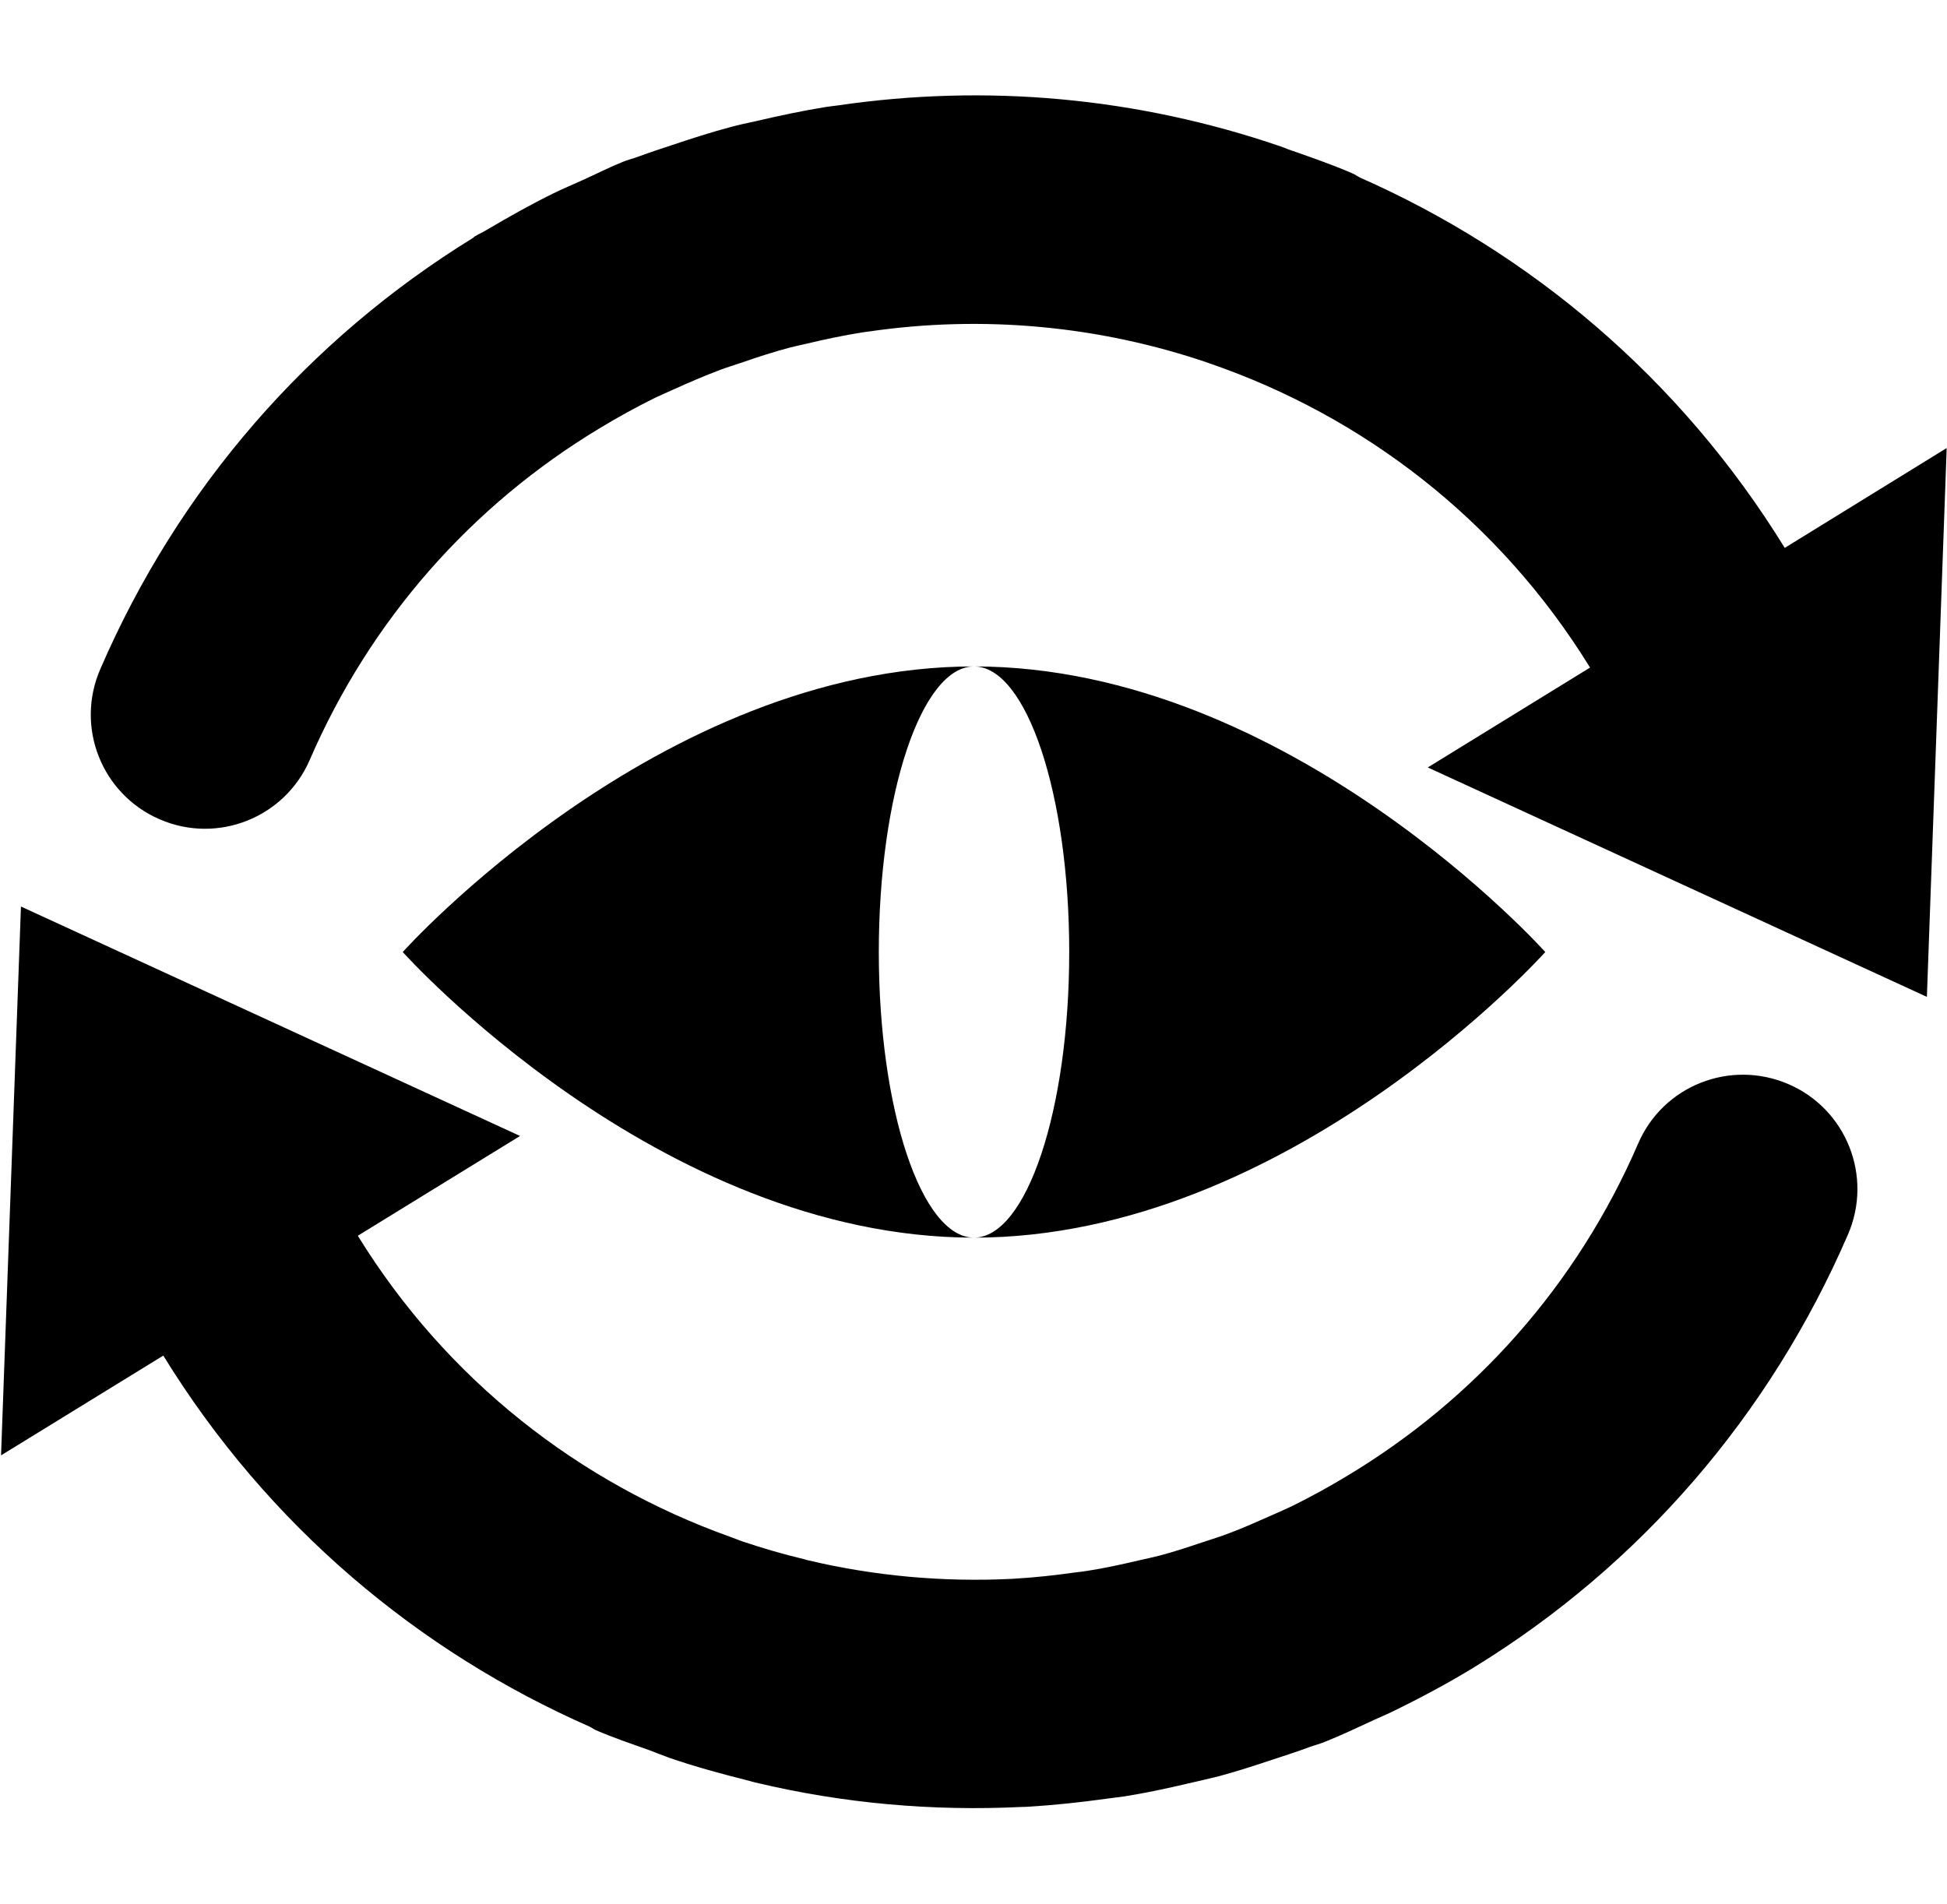 <?xml version="1.0" standalone="no"?><!DOCTYPE svg PUBLIC "-//W3C//DTD SVG 1.1//EN" "http://www.w3.org/Graphics/SVG/1.1/DTD/svg11.dtd"><svg t="1599902531056" class="icon" viewBox="0 0 1047 1024" version="1.1" xmlns="http://www.w3.org/2000/svg" p-id="2722" xmlns:xlink="http://www.w3.org/1999/xlink" width="130.875" height="128"><defs><style type="text/css"></style></defs><path d="M880.896 615.066c-32.819 75.878-87.757 137.626-157.286 179.149-9.165 5.53-18.534 10.65-27.904 15.309-3.891 1.946-7.885 3.584-11.827 5.376-7.629 3.379-15.258 6.81-22.938 9.677-4.71 1.792-9.523 3.277-14.285 4.864-7.68 2.56-15.36 5.12-23.142 7.168-3.789 0.973-7.526 1.741-11.315 2.611-9.114 2.15-18.278 4.147-27.494 5.581-2.099 0.358-4.147 0.563-6.298 0.819-10.854 1.536-21.811 2.765-32.717 3.379-0.512 0-0.973 0.051-1.485 0.102-37.12 1.843-74.24-1.536-110.131-10.086-0.563-0.154-1.178-0.307-1.792-0.512-11.162-2.662-22.221-5.888-33.178-9.574-2.304-0.819-4.608-1.741-6.963-2.611-80.179-28.774-151.654-83.712-199.731-161.741l87.245-53.658-268.39-123.392-10.701 295.168 87.245-53.658c56.474 91.75 137.421 159.181 229.325 199.578 1.178 0.614 2.253 1.382 3.482 1.946 9.472 4.096 19.149 7.322 28.723 10.752 3.584 1.331 7.117 2.816 10.752 4.096 13.875 4.762 27.904 8.602 42.086 12.134 1.382 0.358 2.662 0.768 3.994 1.075 47.104 11.264 95.232 15.514 143.206 13.158 1.28 0 2.56-0.051 3.891-0.154 13.722-0.819 27.443-2.304 41.165-4.198 3.379-0.512 6.81-0.819 10.24-1.331 11.571-1.843 23.04-4.301 34.509-7.014 5.427-1.229 10.854-2.458 16.333-3.84 9.83-2.662 19.61-5.837 29.44-9.114 6.502-2.15 13.056-4.25 19.507-6.656 2.714-0.973 5.427-1.638 7.987-2.714 8.96-3.533 17.613-7.731 26.317-11.725 3.123-1.485 6.298-2.714 9.421-4.25 15.462-7.526 30.515-15.514 45.005-24.422 88.627-54.528 158.413-134.912 200.602-232.55 13.414-31.13-0.87-67.277-32-80.742C930.406 569.549 894.259 583.885 880.896 615.066" p-id="2723"></path><path d="M959.744 294.656c-56.32-91.443-137.011-158.822-228.557-199.219-1.434-0.768-2.662-1.69-4.147-2.304-11.315-4.864-22.784-8.806-34.253-12.8-1.331-0.512-2.662-1.075-4.096-1.587-77.312-26.47-158.362-33.741-238.029-22.067-2.202 0.307-4.403 0.512-6.656 0.87-12.595 2.048-25.139 4.71-37.581 7.629C401.971 66.15 397.466 67.072 392.96 68.301 382.259 71.168 371.712 74.547 361.216 78.08 355.379 80.026 349.491 81.92 343.706 84.07 340.838 85.146 337.971 85.862 335.155 86.938 327.526 90.01 320.307 93.747 312.832 97.075c-5.171 2.355-10.24 4.454-15.36 6.963C285.235 110.08 273.408 116.736 261.786 123.597 259.686 124.877 257.485 125.85 255.386 127.078 254.976 127.334 254.72 127.693 254.362 127.949 165.888 182.477 96.051 262.349 53.914 359.885 40.397 391.014 54.682 427.162 85.862 440.627 116.992 454.144 153.19 439.757 166.605 408.576 199.219 333.312 253.491 271.923 322.304 230.4c9.882-5.99 19.866-11.469 30.003-16.486 3.174-1.485 6.349-2.867 9.523-4.301 8.499-3.84 16.998-7.526 25.6-10.752 3.84-1.434 7.68-2.611 11.52-3.891C407.501 192 416.154 189.184 424.909 186.88c2.816-0.717 5.581-1.28 8.397-1.946 10.138-2.406 20.275-4.557 30.464-6.195C464.845 178.586 465.92 178.483 466.944 178.33c61.696-9.062 124.314-3.123 182.528 16.742 0.358 0.102 0.768 0.307 1.126 0.41 82.125 28.262 155.443 83.968 204.442 163.533l-87.245 53.709 268.39 123.392 10.65-295.168L959.744 294.656z" p-id="2724"></path><path d="M472.576 512c0-84.838 22.938-153.6 51.2-153.6-169.677 0-307.2 153.6-307.2 153.6s137.523 153.6 307.2 153.6C495.514 665.6 472.576 596.838 472.576 512z" p-id="2725"></path><path d="M523.776 358.4c28.262 0 51.2 68.762 51.2 153.6s-22.938 153.6-51.2 153.6c169.626 0 307.2-153.6 307.2-153.6S693.402 358.4 523.776 358.4z" p-id="2726"></path></svg>